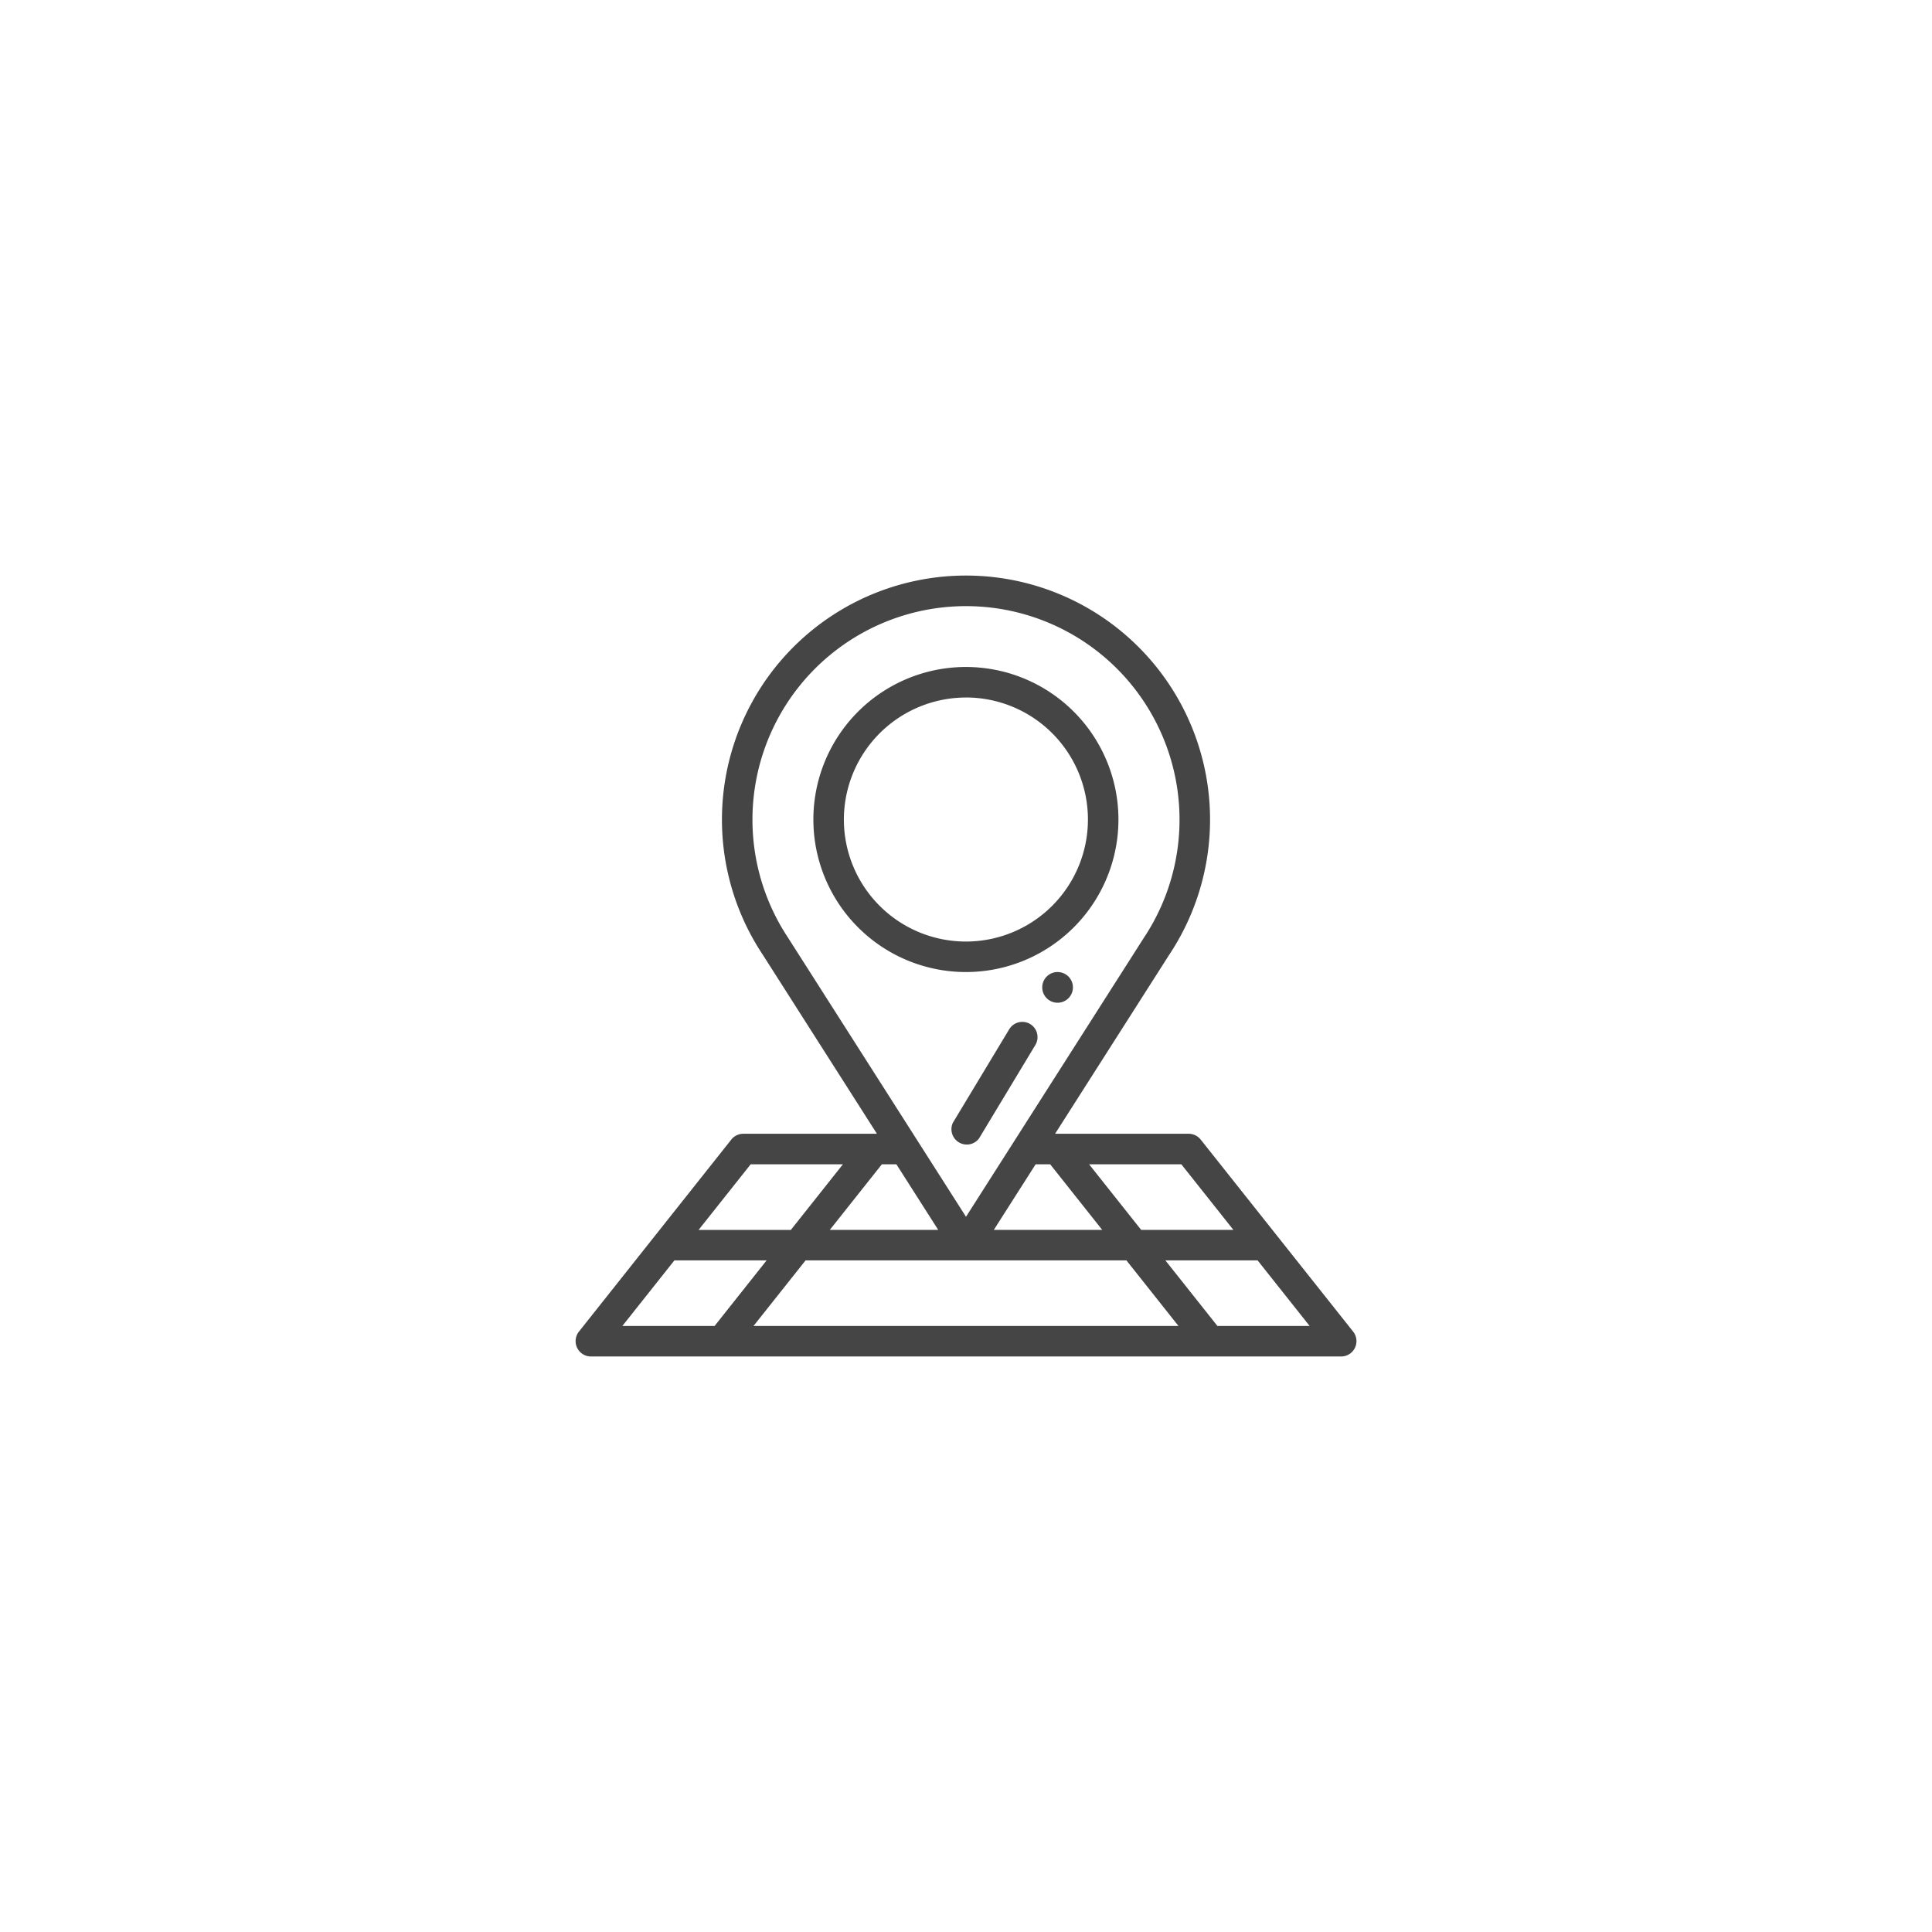 <svg xmlns="http://www.w3.org/2000/svg" xmlns:xlink="http://www.w3.org/1999/xlink" width="100.71" height="100.71" viewBox="0 0 100.71 100.71"><defs><style>.a{fill:none;}.b{fill:#454545;}.c{filter:url(#g);}.d{filter:url(#e);}.e{filter:url(#c);}.f{filter:url(#a);}</style><filter id="a" x="24.331" y="20.673" width="61.59" height="61.59" filterUnits="userSpaceOnUse"><feOffset dx="7" dy="18" input="SourceAlpha"/><feGaussianBlur stdDeviation="10" result="b"/><feFlood flood-opacity="0.161"/><feComposite operator="in" in2="b"/><feComposite in="SourceGraphic"/></filter><filter id="c" x="0" y="0" width="100.71" height="100.71" filterUnits="userSpaceOnUse"><feOffset dx="7" dy="18" input="SourceAlpha"/><feGaussianBlur stdDeviation="10" result="d"/><feFlood flood-opacity="0.161"/><feComposite operator="in" in2="d"/><feComposite in="SourceGraphic"/></filter><filter id="e" x="12.404" y="4.771" width="75.902" height="75.902" filterUnits="userSpaceOnUse"><feOffset dx="7" dy="18" input="SourceAlpha"/><feGaussianBlur stdDeviation="10" result="f"/><feFlood flood-opacity="0.161"/><feComposite operator="in" in2="f"/><feComposite in="SourceGraphic"/></filter><filter id="g" x="19.56" y="23.272" width="64.53" height="66.466" filterUnits="userSpaceOnUse"><feOffset dx="7" dy="18" input="SourceAlpha"/><feGaussianBlur stdDeviation="10" result="h"/><feFlood flood-opacity="0.161"/><feComposite operator="in" in2="h"/><feComposite in="SourceGraphic"/></filter></defs><g transform="translate(13 12)"><rect class="a" width="60" height="41"/><g transform="translate(9.999)"><g class="f" transform="matrix(1, 0, 0, 1, -23, -12)"><path class="b" d="M306.8,260a.8.8,0,1,0,.8.8A.8.8,0,0,0,306.8,260Zm0,0" transform="translate(-258.67 -227.33)"/></g><g class="e" transform="matrix(1, 0, 0, 1, -23, -12)"><path class="b" d="M8.124,29.4.173,39.421A.8.8,0,0,0,.8,40.71h39.12a.8.8,0,0,0,.623-1.289L32.587,29.4a.8.8,0,0,0-.623-.3H25l5.946-9.326a12.722,12.722,0,1,0-21.18,0L15.712,29.1H8.747A.8.8,0,0,0,8.124,29.4ZM5.156,35.7H9.963L7.25,39.12H2.442Zm11.571-5.009,2.18,3.419h-5.65l2.714-3.419Zm7.259,0h.757l2.713,3.419h-5.65ZM28.718,35.7l2.713,3.419H9.28L11.994,35.7Zm4.744,3.419L30.748,35.7h4.808l2.713,3.419Zm.832-5.009H29.486l-2.714-3.419H31.58ZM11.093,18.9a11.131,11.131,0,1,1,18.525,0l-.009.014L20.356,33.427,11.1,18.913Zm2.846,11.793-2.713,3.419H6.417l2.714-3.419Zm0,0" transform="translate(23 12)"/></g><g class="d" transform="matrix(1, 0, 0, 1, -23, -12)"><path class="b" d="M163.951,75.9A7.951,7.951,0,1,0,156,67.951,7.952,7.952,0,0,0,163.951,75.9Zm0-14.312a6.361,6.361,0,1,1-6.361,6.361A6.368,6.368,0,0,1,163.951,61.59Zm0,0" transform="translate(-120.6 -43.23)"/></g><g class="c" transform="matrix(1, 0, 0, 1, -23, -12)"><path class="b" d="M250.141,292.8a.8.8,0,0,0-1.091.271l-2.939,4.876a.8.8,0,0,0,1.362.821l2.939-4.876A.8.8,0,0,0,250.141,292.8Zm0,0" transform="translate(-203.44 -257.42)"/></g></g></g></svg>